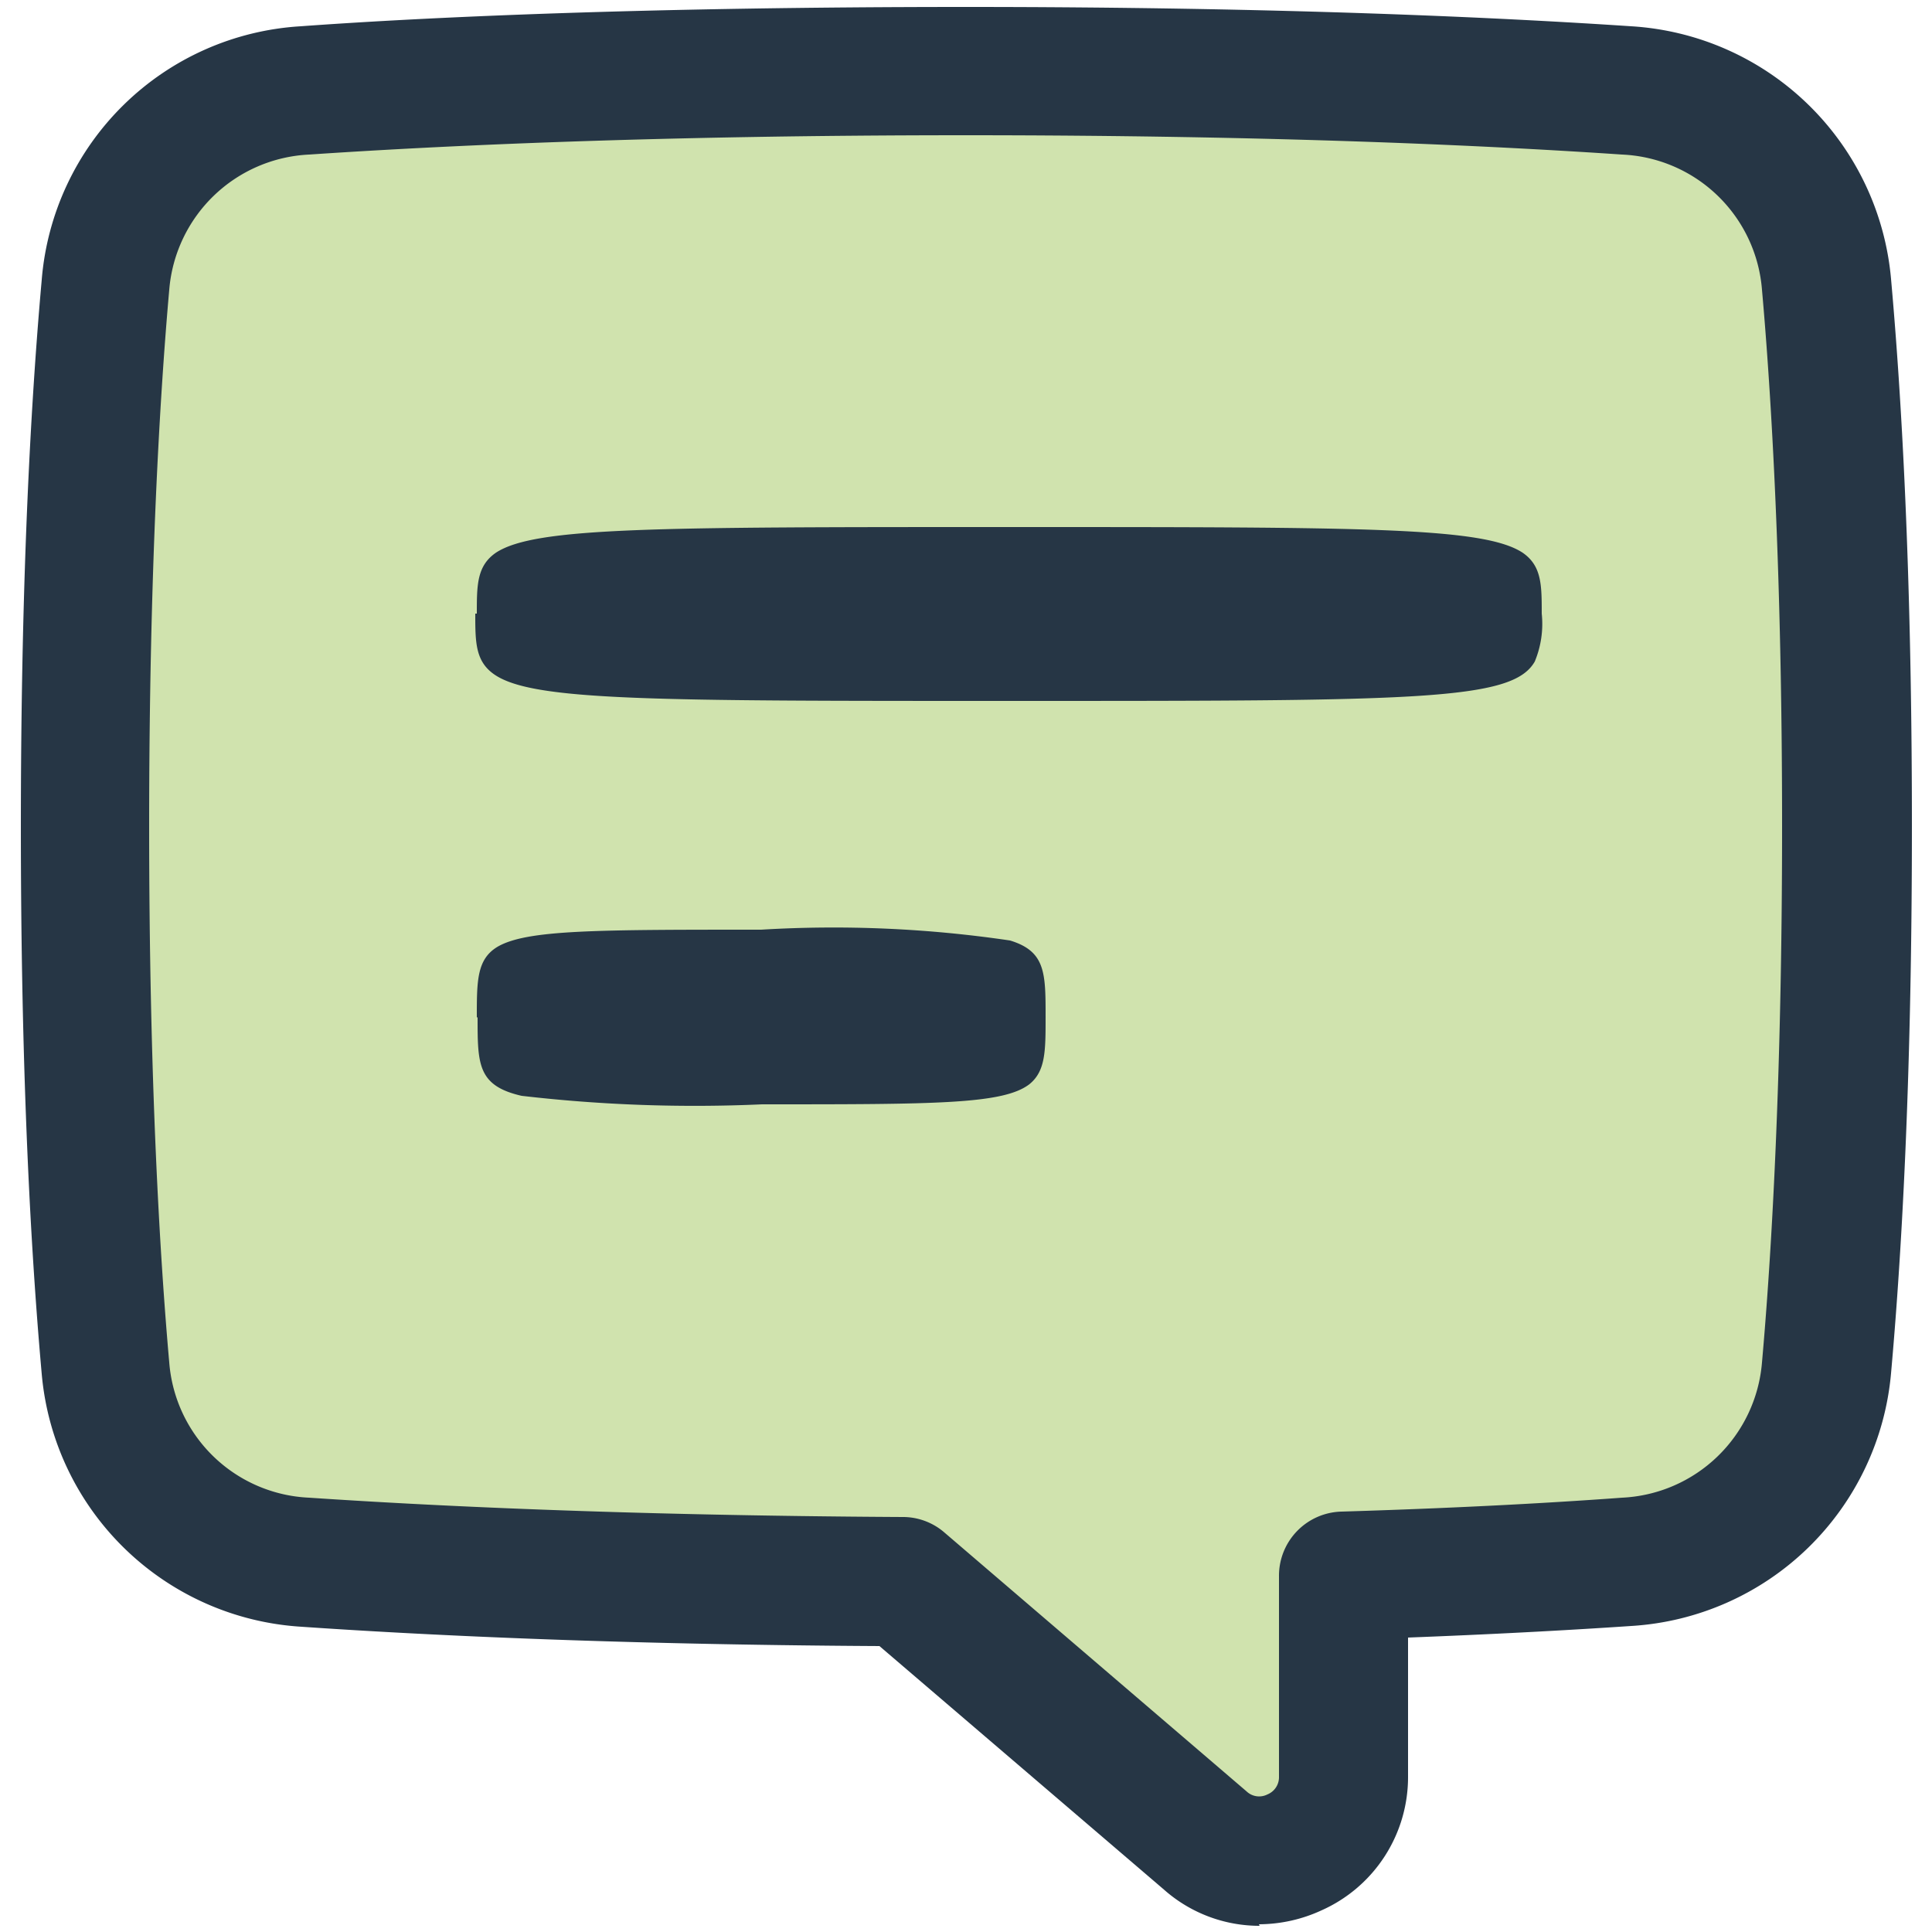 <svg id="enviar_sms_select" data-name="enviar sms select" xmlns="http://www.w3.org/2000/svg" width="25" height="25" viewBox="0 0 25 25">
  <g id="Grupo_16662" data-name="Grupo 16662">
    <rect id="Rectángulo_2312" data-name="Rectángulo 2312" width="25" height="25" fill="#8f979f" opacity="0"/>
    <path id="Trazado_34024" data-name="Trazado 34024" d="M16.3,24.25a1.223,1.223,0,0,1-.81-.31l-3.86-3.31c-3.64-.02-6.19-.15-7.69-.25A2.888,2.888,0,0,1,1.2,17.72c-.12-1.38-.26-3.71-.26-7.03s.14-5.65.26-7.02A2.905,2.905,0,0,1,3.94,1C5.59.89,8.41.75,12.5.75s6.92.14,8.56.25A2.889,2.889,0,0,1,23.8,3.67c.12,1.38.26,3.71.26,7.02s-.14,5.65-.26,7.02a2.905,2.905,0,0,1-2.74,2.67c-1.05.07-2.23.13-3.51.17v2.44a1.241,1.241,0,0,1-.73,1.14,1.178,1.178,0,0,1-.53.12h0Z" fill="#d0e3ae"/>
    <path id="Trazado_34025" data-name="Trazado 34025" d="M16.3,24.92a1.863,1.863,0,0,1-1.24-.47L11.38,21.3c-3.54-.02-6.02-.15-7.48-.25A3.594,3.594,0,0,1,.54,17.78C.36,15.77.27,13.38.27,10.7S.36,5.63.54,3.62A3.577,3.577,0,0,1,3.89.34C5.54.22,8.38.09,12.5.09s6.96.14,8.61.25a3.594,3.594,0,0,1,3.36,3.27c.18,2.01.27,4.4.27,7.08s-.09,5.07-.27,7.08a3.594,3.594,0,0,1-3.36,3.27c-.89.06-1.85.11-2.89.15v1.79a1.887,1.887,0,0,1-1.12,1.74,1.945,1.945,0,0,1-.81.18ZM12.5,1.75c-4.07,0-6.87.14-8.5.25A1.907,1.907,0,0,0,2.19,3.75c-.12,1.35-.26,3.65-.26,6.94s.14,5.59.26,6.94A1.9,1.9,0,0,0,4,19.38c1.49.1,4.02.23,7.68.25a.82.82,0,0,1,.54.2l3.91,3.35a.236.236,0,0,0,.27.04.24.24,0,0,0,.15-.23v-2.6a.83.83,0,0,1,.81-.83c1.32-.04,2.54-.1,3.63-.18h0a1.907,1.907,0,0,0,1.81-1.75c.12-1.35.26-3.65.26-6.94s-.14-5.59-.26-6.94A1.9,1.9,0,0,0,20.99,2c-1.63-.11-4.42-.25-8.5-.25Z" fill="#263645"/>
    <path id="Unión_3" data-name="Unión 3" d="M6.17,13.16c0-.47,0-.75.27-.91.38-.22,1.27-.22,3.41-.22a15.608,15.608,0,0,1,3.22.14c.46.14.46.42.46.99,0,.44,0,.7-.21.87-.34.26-1.21.26-3.46.26a19.39,19.39,0,0,1-3.11-.11c-.57-.13-.57-.41-.57-1.01Zm0-5.22c0-.37,0-.62.25-.79.51-.33,2.04-.33,6.64-.33s6.13,0,6.64.33c.25.17.25.42.25.79a1.271,1.271,0,0,1-.09.62c-.29.51-1.52.51-6.81.51-4.62,0-6.15,0-6.65-.34-.25-.17-.25-.42-.25-.79Z" fill="#263645"/>
  </g>
</svg>
